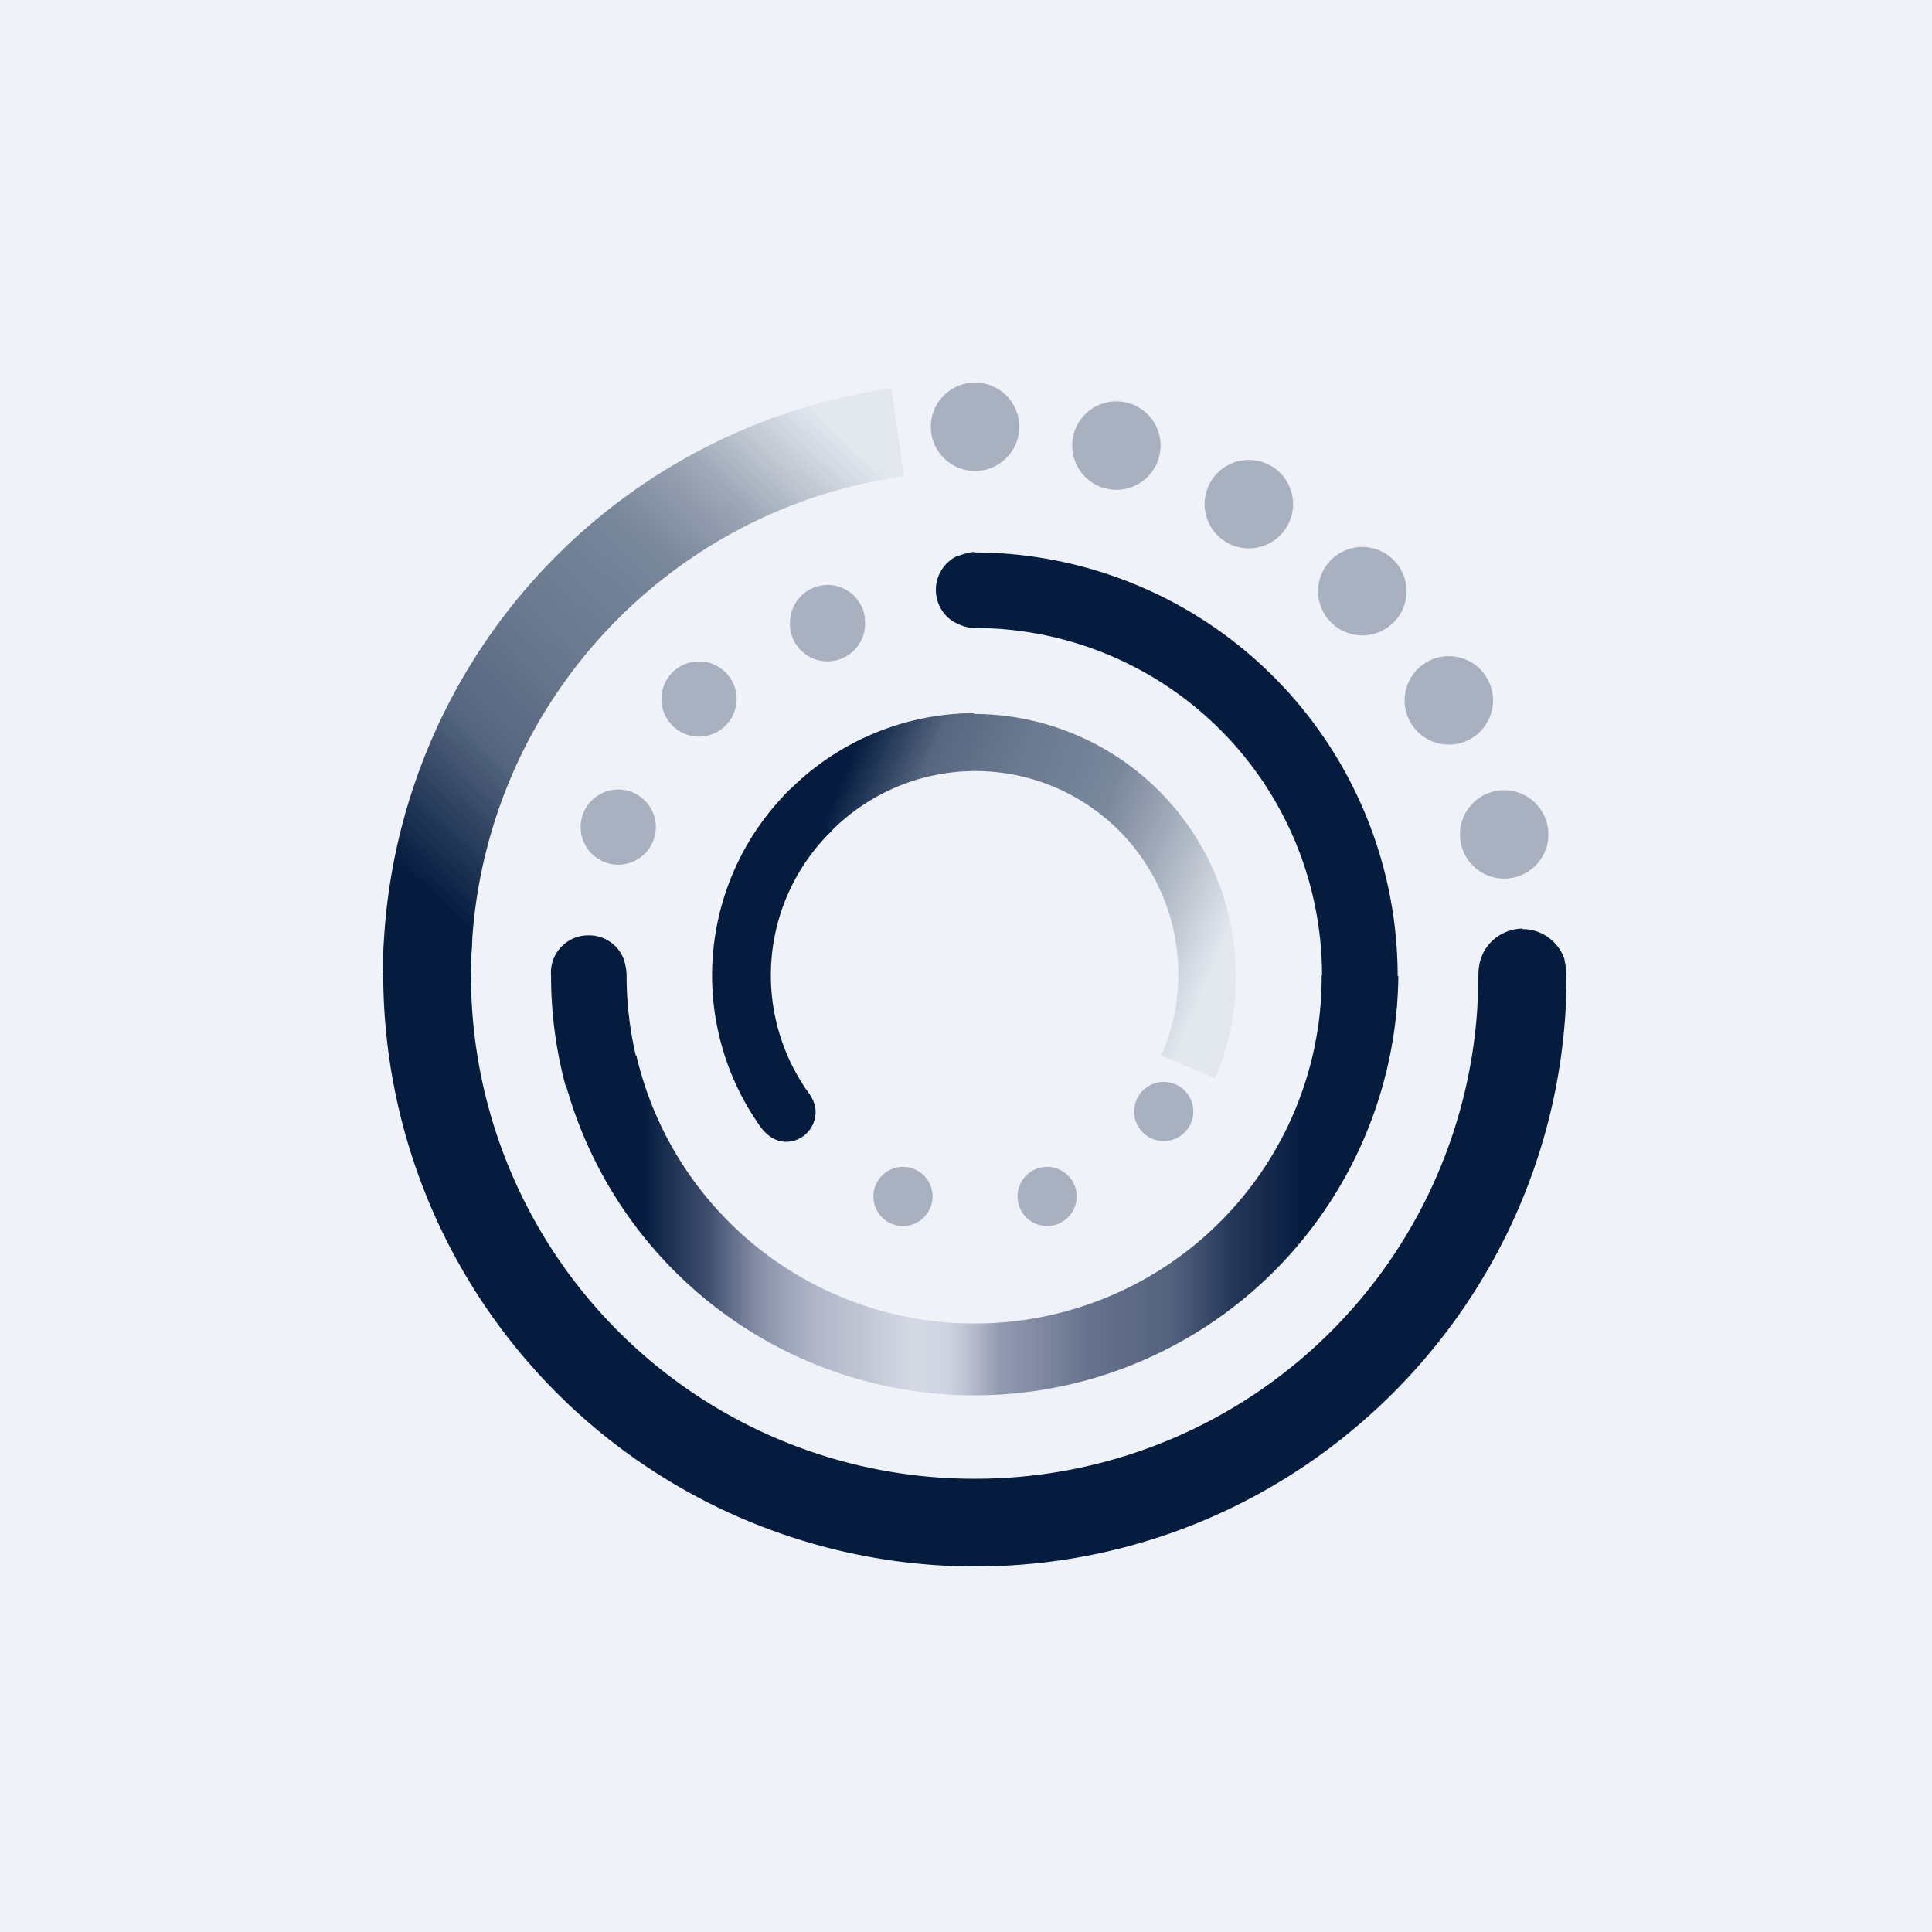 <?xml version="1.0" encoding="UTF-8"?>
<!-- generated by Finnhub -->
<svg viewBox="0 0 55.5 55.5" xmlns="http://www.w3.org/2000/svg">
<path d="M 0,0 H 55.5 V 55.5 H 0 Z" fill="rgb(239, 242, 248)"/>
<path d="M 43.72,26.675 C 43.22,26.69 42.77,26.99 42.58,27.44 C 42.49,27.65 42.47,27.84 42.47,28.03 L 42.44,28.93 A 14.45,14.45 0 0,1 28,42.48 A 14.45,14.45 0 0,1 13.57,26.96 H 11.04 A 17.02,17.02 0 0,0 28,45 C 37.07,45 44.5,37.87 44.98,28.92 L 45,28 C 45,27.84 44.96,27.68 44.94,27.55 C 44.77,27.05 44.29,26.69 43.74,26.69 Z" fill="rgb(5, 28, 63)"/>
<path d="M 27.98,15.855 C 27.8,15.87 27.61,15.94 27.46,15.99 A 1.08,1.08 0 0,0 27.36,17.84 C 27.57,17.96 27.78,18.04 27.99,18.04 A 9.98,9.98 0 0,1 37.93,28.99 L 40.1,29.16 A 12.18,12.18 0 0,0 28,15.87 H 27.99 Z M 16.91,26.87 A 1.07,1.07 0 0,0 15.83,28.03 C 15.83,29.14 15.98,30.22 16.26,31.24 L 18.4,30.84 C 18.14,29.94 18,29 18,28.03 C 18,27.88 17.97,27.73 17.93,27.59 A 1.06,1.06 0 0,0 16.91,26.87 Z M 22.7,22.67 A 7.5,7.5 0 0,0 21.65,32.08 L 21.83,32.35 C 22.02,32.61 22.27,32.8 22.58,32.8 C 23.05,32.8 23.43,32.41 23.43,31.94 C 23.43,31.72 23.33,31.52 23.19,31.34 A 5.8,5.8 0 0,1 23.88,23.88 L 22.7,22.68 Z" fill="rgb(5, 28, 63)"/>
<path d="M 24.84,17.765 A 1.08,1.08 0 1,1 22.7,17.78 A 1.08,1.08 0 0,1 24.85,17.78 Z M 21.16,20.08 A 1.08,1.08 0 1,1 19,20.08 A 1.08,1.08 0 0,1 21.16,20.08 Z M 18.84,23.76 A 1.08,1.08 0 1,1 16.68,23.76 A 1.08,1.08 0 0,1 18.84,23.76 Z M 30.93,34.37 A 0.85,0.85 0 1,1 29.23,34.37 A 0.85,0.85 0 0,1 30.93,34.37 Z M 26.79,34.37 A 0.85,0.85 0 1,1 25.09,34.37 A 0.85,0.85 0 0,1 26.79,34.37 Z M 34.28,31.93 A 0.85,0.85 0 1,1 32.58,31.93 A 0.85,0.85 0 0,1 34.28,31.93 Z M 29.28,12.26 A 1.27,1.27 0 1,1 26.74,12.26 A 1.27,1.27 0 0,1 29.28,12.26 Z M 33.34,12.8 A 1.27,1.27 0 1,1 30.8,12.8 A 1.27,1.27 0 0,1 33.34,12.8 Z M 37.14,14.37 A 1.27,1.27 0 1,1 34.61,14.37 A 1.27,1.27 0 0,1 37.14,14.37 Z M 40.4,16.87 A 1.27,1.27 0 1,1 37.87,16.87 A 1.27,1.27 0 0,1 40.4,16.87 Z M 42.89,20.12 A 1.27,1.27 0 1,1 40.35,20.12 A 1.27,1.27 0 0,1 42.89,20.12 Z M 44.48,23.97 A 1.27,1.27 0 1,1 41.94,23.97 A 1.27,1.27 0 0,1 44.48,23.97 Z" fill="rgb(6, 26, 62)" fill-opacity=".3"/>
<path d="M 25.6,11.155 A 17.02,17.02 0 0,0 11,28 H 13.53 C 13.53,20.68 18.93,14.66 25.97,13.68 L 25.61,11.18 Z" fill="url(#c)"/>
<path d="M 37.97,28.015 A 9.97,9.97 0 0,1 28,38.02 A 9.97,9.97 0 0,1 18.28,30.32 L 16.17,30.84 A 12.18,12.18 0 0,0 40.17,28.04 H 37.99 Z" fill="url(#b)"/>
<path d="M 27.98,20.485 C 25.84,20.5 23.89,21.4 22.52,22.86 L 23.76,24 A 5.83,5.83 0 0,1 33.36,30.32 L 34.91,30.98 A 7.54,7.54 0 0,0 27.98,20.51 Z" fill="url(#a)"/>
<defs>
<linearGradient id="c" x1="12.69" x2="25.73" y1="25.98" y2="12.09" gradientUnits="userSpaceOnUse">
<stop stop-color="rgb(5, 28, 63)" offset="0"/>
<stop stop-color="rgb(5, 28, 64)" stop-opacity=".65" offset=".23"/>
<stop stop-color="rgb(4, 28, 62)" stop-opacity=".56" offset=".42"/>
<stop stop-color="rgb(5, 27, 62)" stop-opacity=".5" offset=".61"/>
<stop stop-color="rgb(5, 27, 62)" stop-opacity=".36" offset=".74"/>
<stop stop-color="rgb(4, 30, 60)" stop-opacity=".19" offset=".84"/>
<stop stop-color="rgb(1, 35, 71)" stop-opacity=".05" offset=".93"/>
</linearGradient>
<linearGradient id="b" x1="18.47" x2="37.46" y1="32.21" y2="32.21" gradientUnits="userSpaceOnUse">
<stop stop-color="rgb(5, 28, 63)" offset="0"/>
<stop stop-color="rgb(33, 50, 86)" stop-opacity=".85" offset=".1"/>
<stop stop-color="rgb(58, 71, 108)" stop-opacity=".56" offset=".18"/>
<stop stop-color="rgb(82, 92, 128)" stop-opacity=".4" offset=".26"/>
<stop stop-color="rgb(100, 109, 140)" stop-opacity=".32" offset=".34"/>
<stop stop-color="rgb(118, 128, 157)" stop-opacity=".22" offset=".41"/>
<stop stop-color="rgb(120, 127, 157)" stop-opacity=".26" offset=".46"/>
<stop stop-color="rgb(72, 83, 118)" stop-opacity=".55" offset=".54"/>
<stop stop-color="rgb(37, 53, 90)" stop-opacity=".67" offset=".67"/>
<stop stop-color="rgb(37, 54, 89)" stop-opacity=".77" offset=".8"/>
<stop stop-color="rgb(18, 37, 73)" stop-opacity=".91" offset=".89"/>
<stop stop-color="rgb(5, 28, 63)" offset="1"/>
</linearGradient>
<linearGradient id="a" x1="23.12" x2="35.49" y1="24.89" y2="30.1" gradientUnits="userSpaceOnUse">
<stop stop-color="rgb(5, 28, 63)" offset="0"/>
<stop stop-color="rgb(5, 28, 64)" stop-opacity=".65" offset=".16"/>
<stop stop-color="rgb(4, 28, 62)" stop-opacity=".56" offset=".34"/>
<stop stop-color="rgb(5, 27, 62)" stop-opacity=".5" offset=".54"/>
<stop stop-color="rgb(5, 27, 62)" stop-opacity=".36" offset=".66"/>
<stop stop-color="rgb(4, 30, 60)" stop-opacity=".19" offset=".79"/>
<stop stop-color="rgb(1, 35, 71)" stop-opacity=".05" offset=".89"/>
</linearGradient>
</defs>
</svg>
